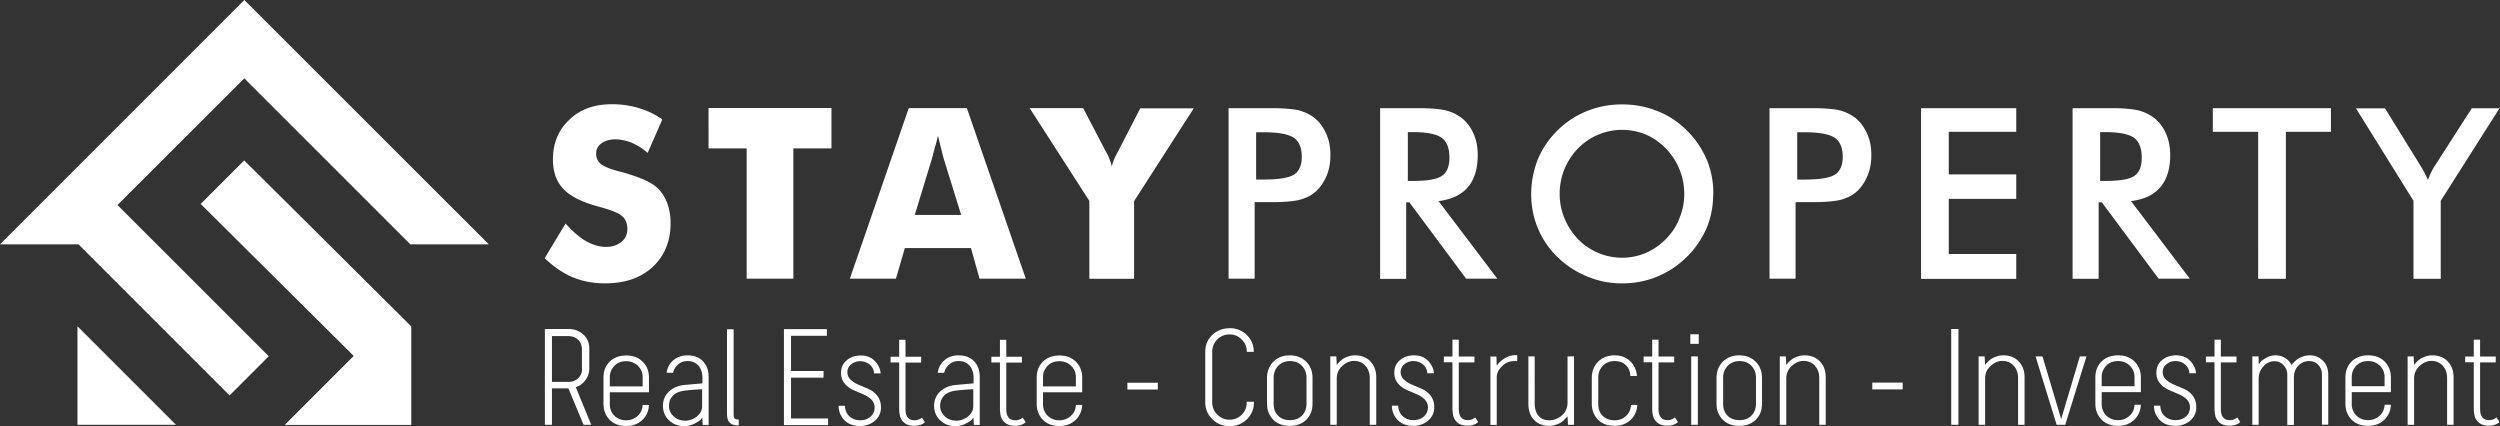 <svg xmlns="http://www.w3.org/2000/svg" width="176" height="30" fill="none"><rect width="100%" height="100%" fill="#333333" stroke="none"/><path fill-rule="evenodd" clip-rule="evenodd" d="M14.138 14.347l3.054-3.054c3.977 3.945 7.784 7.73 11.761 11.686v6.936h-8.908l4.857-4.857-10.774-10.7.01-.01zM5.453 29.904V22.97l6.936 6.935H5.453zm34.365-14.167c.488.551.954.954 1.442 1.24.467.266.944.404 1.41.404.435 0 .785-.117 1.072-.35.286-.234.424-.541.424-.891 0-.403-.117-.71-.371-.923-.234-.223-.785-.435-1.644-.668-1.177-.318-1.994-.721-2.482-1.24-.487-.51-.742-1.188-.742-2.08 0-1.155.382-2.078 1.156-2.799.753-.742 1.76-1.092 2.99-1.092a6.38 6.38 0 011.877.265c.584.17 1.156.435 1.676.806l-1.029 2.354a4.483 4.483 0 00-1.145-.72 3.212 3.212 0 00-1.156-.234c-.382 0-.71.106-.954.286a.836.836 0 00-.371.721c0 .297.106.541.318.721.222.18.636.35 1.262.52l.137.032c1.347.371 2.217.753 2.641 1.188.286.286.51.657.658 1.06a4.1 4.1 0 01.222 1.379c0 1.272-.424 2.3-1.262 3.075-.827.774-1.95 1.156-3.34 1.156-.838 0-1.59-.138-2.28-.424-.69-.287-1.347-.743-1.983-1.347l1.474-2.44zm12.747 3.881v-9.173h-2.683V7.603h8.653v2.842h-2.683v9.173h-3.287zm7.264 0l4.146-12.004h4.094l4.146 12.004H68.96l-.605-2.153H63.7l-.626 2.153h-3.256.01zm4.581-4.486h3.256l-1.23-3.966a20.09 20.09 0 01-.149-.583c-.064-.265-.148-.605-.254-1.029a9.694 9.694 0 01-.223.838c-.064.265-.138.52-.201.774l-1.21 3.966h.011zm12.28 4.486v-5.472l-4.2-6.532h3.766l1.612 3.086s.031.053.053.084c.17.34.286.637.35.944.052-.265.17-.572.35-.901.031-.053.053-.106.063-.117l1.59-3.086h3.766l-4.2 6.533v5.472h-3.16l.01-.01z" fill="#fff"/><path d="M88.327 14.232v5.387h-1.835V7.615h2.959c.87 0 1.516.053 1.93.138.403.106.774.265 1.071.487.382.266.668.658.89 1.125.224.466.319.986.319 1.558 0 .573-.096 1.093-.318 1.56-.223.487-.51.869-.891 1.145-.297.222-.668.37-1.071.466-.424.085-1.06.138-1.93.138h-1.124zm10.668.021v5.377H97.16V7.615h2.726c.806 0 1.41.053 1.866.148.435.106.806.287 1.124.52.372.286.658.668.859 1.124.202.456.297.954.297 1.516 0 .955-.233 1.718-.689 2.249-.467.551-1.156.87-2.068.986l4.136 5.461h-2.195l-3.998-5.376h-.223v.01zm.117-1.516h.35c1.039 0 1.728-.117 2.068-.371.339-.234.509-.658.509-1.273 0-.657-.181-1.124-.541-1.39-.371-.264-1.039-.402-2.036-.402h-.35v3.446-.01zm21.496.912c0 .859-.149 1.665-.467 2.418-.339.753-.785 1.442-1.41 2.036a6.413 6.413 0 01-2.079 1.378 6.375 6.375 0 01-2.45.467 6.193 6.193 0 01-2.471-.488 6.471 6.471 0 01-2.078-1.357 6.043 6.043 0 01-1.389-2.036 6.288 6.288 0 01-.467-2.418c0-.86.17-1.665.467-2.44a6.373 6.373 0 011.389-2.035 6.239 6.239 0 012.078-1.358 6.52 6.52 0 012.471-.466c.859 0 1.676.148 2.471.466a5.887 5.887 0 012.068 1.358c.626.604 1.071 1.293 1.411 2.046a6.22 6.22 0 01.466 2.418l-.01.01zm-2.037 0a4.52 4.52 0 00-.339-1.729 4.492 4.492 0 00-.954-1.463 4.344 4.344 0 00-1.39-.976 4.44 4.44 0 00-1.696-.34 4.346 4.346 0 00-3.107 1.315 4.64 4.64 0 00-.944 1.443 4.587 4.587 0 00-.34 1.75c0 .626.117 1.177.34 1.718a4.74 4.74 0 00.944 1.463 4.346 4.346 0 003.107 1.315c.583 0 1.145-.116 1.675-.34.52-.222.986-.55 1.411-.975.424-.435.742-.901.954-1.463a4.468 4.468 0 00.339-1.718zm7.837.583v5.387h-1.834V7.615h2.958c.87 0 1.517.053 1.93.138.403.106.775.265 1.072.487.381.266.668.658.89 1.125.223.466.319.986.319 1.558 0 .573-.096 1.093-.319 1.56-.222.487-.509.869-.89 1.145-.297.222-.669.37-1.072.466-.424.085-1.06.138-1.93.138h-1.124zm.117-1.59h.498c1.071 0 1.793-.117 2.164-.35.35-.234.541-.658.541-1.241 0-.637-.181-1.093-.573-1.358-.382-.254-1.114-.382-2.132-.382h-.498v3.341-.01zm8.717 6.988V7.615h6.702V9.28h-4.751v3h4.751V14h-4.751v3.881h4.751v1.75h-6.702zm12.503-5.377v5.377h-1.835V7.615h2.726c.806 0 1.41.053 1.866.148.435.106.806.287 1.124.52.371.286.658.668.859 1.124.202.456.297.954.297 1.516 0 .955-.233 1.718-.689 2.249-.467.551-1.156.87-2.068.986l4.136 5.461h-2.195l-3.998-5.376h-.223v.01zm.117-1.516h.35c1.039 0 1.728-.117 2.068-.371.339-.234.498-.658.498-1.273 0-.657-.18-1.124-.541-1.39-.371-.264-1.039-.402-2.036-.402h-.35v3.446l.011-.01zm13.065-3.457v10.35h-1.952V9.28h-3.192V7.615h8.314V9.28h-3.17zm8.982 10.35v-5.493l-4.051-6.512h2.047l2.523 4.083c.064.106.138.233.234.403.085.17.169.35.265.552.085-.202.148-.372.233-.541.085-.18.18-.34.265-.467l2.588-4.03h1.951l-4.136 6.512v5.493h-1.93.011zm-81.476-6.99h.509c1.071 0 1.792-.116 2.163-.35.35-.233.541-.657.541-1.24 0-.637-.18-1.093-.573-1.358-.381-.254-1.113-.382-2.131-.382h-.51v3.341-.01z" fill="#fff"/><path fill-rule="evenodd" clip-rule="evenodd" d="M16.162 27.837L5.525 17.201H0L17.2 0l17.212 17.2h-5.525L17.201 5.515l-8.93 8.919L18.92 25.08l-2.757 2.757z" fill="#fff"/><path d="M173.548 25.504h.605v3.17c0 .319.032.563.095.722.17.382.488.573.965.573.308 0 .562-.085.753-.255l-.212-.329-.064.053s-.106.064-.191.096a.727.727 0 01-.265.042c-.424 0-.636-.265-.636-.785v-3.276h1.103V25.1h-1.103v-1.188h-.445V25.1h-.605v.414-.01zm-.816 4.401v-3.34c0-.467-.138-.838-.414-1.125-.276-.286-.636-.424-1.082-.424-.159 0-.318.022-.466.075a2.4 2.4 0 00-.361.159 2.233 2.233 0 00-.254.212c-.075.085-.128.137-.149.159-.021.032-.042.053-.053.074l-.032-.605h-.424v4.815h.456V26.66c0-.36.127-.657.382-.89.255-.234.53-.361.838-.361.329 0 .594.116.795.339.202.223.308.509.308.859v3.298h.456zm-7.169-3.362c0-.307.106-.572.318-.795.212-.223.488-.329.827-.329.34 0 .615.106.838.329.223.223.329.488.329.795v.647h-2.312v-.647zm2.312 1.952a1.082 1.082 0 01-.35.774 1.166 1.166 0 01-.817.307 1.12 1.12 0 01-.827-.328 1.114 1.114 0 01-.318-.796v-.848h2.757v-1.018c0-.467-.148-.838-.445-1.135-.297-.297-.679-.435-1.156-.435-.477 0-.88.149-1.167.435-.286.286-.435.668-.435 1.124v1.835c0 .466.149.838.435 1.134.297.297.679.435 1.167.435.456 0 .827-.138 1.124-.413.297-.276.456-.637.477-1.071h-.445zm-6.384 1.41v-3.33c0-.35.106-.625.318-.838.212-.212.466-.318.753-.318.254 0 .466.085.636.265.18.18.265.403.265.68v3.53h.446v-3.51c0-.413-.128-.753-.382-.997a1.248 1.248 0 00-.923-.37 1.33 1.33 0 00-.456.073 2.384 2.384 0 00-.36.16 2.24 2.24 0 00-.255.212c-.074.085-.127.137-.148.159-.022.032-.043.053-.053.074l-.106-.16c-.064-.116-.191-.232-.382-.35a1.255 1.255 0 00-.668-.169 1.27 1.27 0 00-.647.18c-.202.117-.329.213-.382.287-.053.074-.095.127-.127.17l-.021-.563h-.435v4.815h.445v-3.213c0-.35.106-.647.329-.891.223-.254.477-.371.785-.371a.84.84 0 01.636.276c.18.19.265.413.265.678v3.532h.445l.022-.011zm-6.193-4.4h.604v3.17c0 .318.032.562.095.721.17.382.488.573.965.573.308 0 .563-.085.753-.255l-.212-.329-.063.053s-.106.064-.191.096a.734.734 0 01-.265.042c-.425 0-.637-.265-.637-.785v-3.276h1.103V25.1h-1.103v-1.188h-.445V25.1h-.604v.414-.01zm-.7.773c-.022-.318-.159-.604-.403-.87-.255-.265-.584-.392-.997-.392-.414 0-.732.117-.997.34-.265.222-.392.52-.392.89 0 .287.084.53.243.732.16.191.361.35.594.456.234.106.467.202.69.297.233.095.424.212.594.371.159.16.243.35.243.573a.822.822 0 01-.286.647c-.191.17-.435.254-.732.254s-.562-.095-.763-.286c-.202-.19-.297-.435-.308-.732h-.445c0 .393.138.732.403 1.008.265.275.636.413 1.103.413a1.57 1.57 0 001.05-.37c.286-.255.424-.563.424-.934 0-.318-.085-.594-.244-.806a1.524 1.524 0 00-.594-.477c-.233-.106-.467-.202-.689-.297a2.06 2.06 0 01-.594-.36.718.718 0 01-.244-.542c0-.212.085-.403.265-.551a.961.961 0 01.626-.223c.265 0 .498.085.689.244a.819.819 0 01.297.615h.467zm-6.639.265c0-.307.106-.572.318-.795.212-.223.488-.329.827-.329.34 0 .615.106.838.329.223.223.329.488.329.795v.647h-2.312v-.647zm2.312 1.952a1.078 1.078 0 01-.35.774 1.166 1.166 0 01-.817.307 1.12 1.12 0 01-.827-.328 1.114 1.114 0 01-.318-.796v-.848h2.757v-1.018c0-.467-.148-.838-.445-1.135-.297-.297-.679-.435-1.156-.435-.477 0-.88.149-1.167.435-.286.286-.434.668-.434 1.124v1.835c0 .466.148.838.434 1.134.297.297.679.435 1.167.435.456 0 .827-.138 1.124-.413.297-.276.456-.637.477-1.071h-.445zm-6.501-3.405h-.466l1.484 4.815h.605l1.495-4.815h-.467l-1.315 4.412-1.315-4.412h-.021zm-1.241 4.815v-3.34c0-.467-.137-.838-.413-1.125-.276-.286-.636-.424-1.082-.424-.159 0-.318.022-.466.075a2.355 2.355 0 00-.361.159c-.085.063-.17.127-.254.212-.075.085-.128.137-.149.159-.021.032-.042.053-.053.074l-.032-.605h-.424v4.815h.456V26.66c0-.36.127-.657.382-.89.254-.234.53-.361.838-.361.328 0 .593.116.795.339.201.223.307.509.307.859v3.298h.456zm-4.655-6.745h-.509v6.745h.509V23.16zm-3.924 3.776h-2.142v.477h2.142v-.477zm-5.419 2.969v-3.34c0-.467-.138-.838-.413-1.125-.276-.286-.637-.424-1.082-.424-.159 0-.318.022-.467.075a2.384 2.384 0 00-.36.159 2.24 2.24 0 00-.255.212c-.074.085-.127.137-.148.159-.021.032-.043.053-.053.074l-.032-.605h-.424v4.815h.456V26.66c0-.36.127-.657.382-.89.254-.234.53-.361.837-.361.329 0 .594.116.796.339.201.223.307.509.307.859v3.298h.456zm-6.076-.329c-.35 0-.637-.106-.838-.318-.212-.212-.308-.488-.308-.827v-1.845c0-.329.106-.605.319-.827.212-.223.487-.34.837-.34s.626.117.838.34c.212.222.318.498.318.827v1.845c0 .329-.106.604-.318.827-.212.212-.488.318-.838.318h-.01zm0-4.56c-.477 0-.87.149-1.167.446-.297.297-.445.689-.445 1.156v1.792c0 .466.148.838.435 1.134.297.297.678.435 1.166.435.488 0 .88-.148 1.167-.434.297-.297.434-.669.434-1.135v-1.792c0-.478-.148-.86-.445-1.156-.297-.297-.679-.446-1.166-.446h.021zm-3.457-.806h.593v-.678h-.593v.678zm.063 5.695h.467V25.09h-.467v4.815zm-3.351-4.4h.605v3.17c0 .318.031.562.095.721.17.382.488.573.965.573.308 0 .562-.085.753-.255l-.212-.329-.064.053s-.106.064-.191.096a.727.727 0 01-.265.042c-.424 0-.636-.265-.636-.785v-3.276h1.103V25.1h-1.103v-1.188h-.445V25.1h-.605v.414-.01zm-3.192 1.08c0-.328.106-.604.318-.826.212-.223.488-.34.838-.34.318 0 .583.096.785.287.201.19.307.445.318.763h.456a1.523 1.523 0 00-.467-1.04c-.286-.275-.647-.413-1.092-.413-.477 0-.87.149-1.166.446-.297.297-.446.689-.446 1.156v1.792c0 .466.149.838.435 1.134.297.297.679.435 1.166.435.456 0 .828-.138 1.125-.413.296-.276.456-.637.477-1.06h-.446c-.01.307-.127.561-.339.773a1.147 1.147 0 01-.817.308c-.35 0-.636-.106-.837-.318-.212-.212-.308-.488-.308-.827v-1.856zm-4.92-1.495v3.341c0 .477.137.859.403 1.135.265.275.625.413 1.06.413.159 0 .318-.02.467-.074.148-.053.275-.106.36-.159.096-.064.18-.127.255-.212.074-.085.127-.138.159-.16.021-.031.042-.052.053-.073l.032.604h.424V25.09h-.456v3.245c0 .361-.127.669-.393.902a1.33 1.33 0 01-.912.35c-.318 0-.572-.106-.742-.318-.18-.212-.265-.51-.265-.88V25.09h-.456.011zm-.775-.084h-.159c-.265 0-.53.084-.774.244-.244.159-.413.328-.519.509l-.022-.658h-.424v4.815h.446v-3.34c0-.287.127-.552.371-.796.254-.244.541-.36.859-.36h.212v-.414h.01zm-5.175.498h.605v3.17c0 .319.032.563.095.722.17.382.488.573.965.573.308 0 .562-.085.753-.255l-.212-.329-.064.053s-.106.064-.19.096a.736.736 0 01-.266.042c-.424 0-.636-.265-.636-.785v-3.276h1.103V25.1h-1.103v-1.188h-.445V25.1h-.605v.414-.01zm-.7.774c-.021-.318-.159-.604-.403-.87-.254-.265-.583-.392-.996-.392-.414 0-.732.117-.997.34-.265.222-.393.52-.393.89 0 .287.085.53.244.732.16.191.36.35.594.456.233.106.467.202.69.297.233.095.424.212.593.371.159.16.244.35.244.573a.822.822 0 01-.286.647c-.191.17-.435.254-.732.254s-.562-.095-.763-.286c-.202-.19-.297-.435-.308-.732h-.445c0 .393.138.732.403 1.008.265.275.636.413 1.103.413a1.57 1.57 0 001.049-.37 1.19 1.19 0 00.425-.934c0-.318-.085-.594-.244-.806a1.524 1.524 0 00-.594-.477c-.234-.106-.467-.202-.69-.297a2.066 2.066 0 01-.593-.36.718.718 0 01-.244-.542c0-.212.085-.403.265-.551a.962.962 0 01.626-.223c.265 0 .498.085.689.244a.819.819 0 01.297.615h.466zm-4.061 3.627v-3.34c0-.467-.138-.838-.414-1.125-.275-.286-.636-.424-1.082-.424-.159 0-.318.022-.466.075a2.394 2.394 0 00-.36.159c-.085.063-.17.127-.255.212-.085.085-.127.137-.149.159-.02.032-.042.053-.053.074l-.032-.605h-.424v4.815h.456V26.66c0-.36.128-.657.382-.89.255-.234.53-.361.838-.361.329 0 .594.116.795.339.202.223.308.509.308.859v3.298h.456zm-6.077-.329c-.35 0-.636-.106-.838-.318-.212-.212-.307-.488-.307-.827v-1.845c0-.329.106-.605.318-.827.212-.223.488-.34.838-.34s.626.117.838.34c.212.222.318.498.318.827v1.845c0 .329-.106.604-.318.827-.212.212-.488.318-.838.318h-.01zm0-4.56c-.477 0-.87.149-1.166.446-.297.297-.446.689-.446 1.156v1.792c0 .466.149.838.435 1.134.297.297.679.435 1.167.435.487 0 .88-.148 1.166-.434.297-.297.435-.669.435-1.135v-1.792c0-.478-.148-.86-.445-1.156-.297-.297-.68-.446-1.167-.446h.021zm-2.545 3.267h-.498v.052c0 .34-.117.626-.35.86-.234.233-.52.35-.86.35-.339 0-.614-.117-.858-.361a1.177 1.177 0 01-.36-.87v-3.531a1.216 1.216 0 011.219-1.24c.35 0 .615.116.859.36s.36.53.36.87h.488c0-.467-.159-.86-.488-1.188a1.672 1.672 0 00-1.209-.478c-.477 0-.901.16-1.23.478-.328.318-.488.71-.488 1.187v3.553c0 .466.17.87.499 1.188.329.328.742.487 1.22.487.477 0 .88-.159 1.208-.477.33-.318.499-.71.499-1.188v-.042l-.01-.01zm-6.755-1.337h-2.142v.477h2.142v-.477zm-8.08-.392c0-.308.105-.573.317-.795.212-.223.488-.33.828-.33.339 0 .614.107.837.33.223.222.329.487.329.795v.647h-2.312v-.647zm2.311 1.951c-.01.308-.127.562-.35.774a1.165 1.165 0 01-.817.308 1.12 1.12 0 01-.827-.329 1.114 1.114 0 01-.318-.795v-.849h2.757v-1.018c0-.466-.148-.837-.445-1.134-.297-.297-.679-.435-1.156-.435-.477 0-.88.148-1.166.435-.297.297-.435.668-.435 1.124v1.834c0 .467.148.838.435 1.135.297.297.678.435 1.166.435.456 0 .827-.138 1.124-.414.297-.275.456-.636.477-1.07h-.445zm-5.95-2.99h.605v3.17c0 .319.032.563.096.722.17.381.487.572.965.572.307 0 .562-.085.753-.254l-.212-.329-.064.053s-.106.064-.191.095a.732.732 0 01-.265.043c-.424 0-.636-.265-.636-.785v-3.277h1.103v-.413h-1.103v-1.188h-.446v1.188h-.604v.413-.01zm-2.523 4.093c-.297 0-.552-.106-.764-.307a.972.972 0 01-.318-.732c0-.287.096-.53.276-.71.19-.192.435-.298.763-.35.33-.043.764-.085 1.294-.107v1.188c0 .276-.117.52-.36.721a1.355 1.355 0 01-.891.308v-.01zm1.272.308h.435v-3.362c0-.467-.127-.838-.392-1.113-.265-.287-.636-.425-1.103-.425-.392 0-.721.117-.986.34-.265.222-.424.52-.478.89h.456c.053-.243.18-.445.361-.593a.961.961 0 01.657-.234c.319 0 .573.106.764.318.19.213.286.51.286.88v.372l-1.304.116c-.445.053-.795.212-1.071.478a1.351 1.351 0 00-.403.997c0 .402.148.752.435 1.018.286.265.636.402 1.05.402.254 0 .498-.052.72-.17.223-.116.372-.2.425-.264.064-.064.106-.128.138-.17l.032.53-.022-.01zm-5.843-4.401h.605v3.17c0 .319.032.563.095.722.17.381.488.572.965.572.308 0 .562-.085.753-.254l-.212-.329-.064.053s-.106.064-.19.095a.733.733 0 01-.266.043c-.424 0-.636-.265-.636-.785v-3.277h1.103v-.413h-1.103v-1.188h-.445v1.188h-.605v.413-.01zm-.7.774c-.02-.318-.159-.605-.403-.87-.254-.265-.583-.392-.997-.392-.413 0-.731.116-.996.34-.265.222-.393.519-.393.89 0 .286.085.53.244.732.16.19.36.35.594.456.233.106.467.201.69.297.233.095.424.212.593.37.16.16.244.35.244.574a.823.823 0 01-.286.646c-.191.17-.435.255-.732.255s-.562-.096-.764-.286c-.201-.191-.296-.435-.307-.732h-.445c0 .392.137.732.402 1.007.266.276.637.414 1.103.414.414 0 .764-.127 1.05-.371a1.19 1.19 0 00.425-.933c0-.319-.085-.594-.244-.806a1.523 1.523 0 00-.594-.478c-.234-.106-.467-.201-.69-.297a2.066 2.066 0 01-.593-.36.718.718 0 01-.244-.541c0-.212.084-.403.265-.551a.962.962 0 01.625-.223c.266 0 .499.085.69.244a.82.82 0 01.297.615h.466zm-6.808-3.107v6.744h3.107v-.466h-2.608v-2.874h2.29v-.467h-2.29v-2.481h2.523v-.467H55.19v.01zm-4.008 5.949c0 .286.063.498.19.626.128.127.34.19.637.19v-.413c-.16 0-.255-.032-.297-.085-.043-.053-.064-.159-.064-.318v-5.95h-.466v5.95zm-3.002.477c-.297 0-.551-.106-.763-.307a.972.972 0 01-.318-.732c0-.287.095-.53.275-.71.191-.192.435-.298.764-.35.329-.043.764-.085 1.294-.107v1.188c0 .276-.117.52-.36.721a1.36 1.36 0 01-.892.308v-.01zm1.273.308h.435v-3.362c0-.467-.128-.838-.393-1.113-.265-.287-.636-.425-1.103-.425-.392 0-.72.117-.986.34-.265.222-.424.52-.477.89h.456c.053-.243.18-.445.36-.593a.961.961 0 01.658-.234c.318 0 .573.106.764.318.19.213.286.51.286.88v.372l-1.304.116c-.446.053-.796.212-1.072.478-.275.265-.403.594-.403.997 0 .402.149.752.435 1.018.287.265.637.402 1.05.402.255 0 .499-.052.721-.17.223-.116.371-.2.424-.264.064-.064.107-.128.138-.17l.032.53-.021-.01zm-6.522-3.362c0-.308.106-.573.318-.795.212-.223.488-.33.827-.33.34 0 .615.107.838.33.223.222.329.487.329.795v.647H42.93v-.647zm2.312 1.951c-.01.308-.127.562-.35.774a1.165 1.165 0 01-.817.308 1.12 1.12 0 01-.827-.329 1.114 1.114 0 01-.318-.795v-.849h2.757v-1.018c0-.466-.148-.837-.445-1.134-.297-.297-.679-.435-1.156-.435-.477 0-.88.148-1.167.435-.296.297-.434.668-.434 1.124v1.834c0 .467.148.838.434 1.135.297.297.68.435 1.167.435.456 0 .827-.138 1.124-.414.297-.275.456-.636.477-1.07h-.445zm-4.263-2.555a.903.903 0 01-.265.668.946.946 0 01-.669.265h-1.187v-3.224h1.103c.318 0 .562.085.742.265.18.17.265.403.265.679v1.368l.01-.021zm.106 3.955h.54l-1.092-2.651c.287-.085.51-.255.69-.51.18-.243.265-.519.265-.837V24.56c0-.413-.138-.753-.414-1.007-.276-.255-.636-.393-1.092-.393h-1.623v6.745h.499v-2.566h1.156l1.07 2.566z" fill="#fff"/></svg>